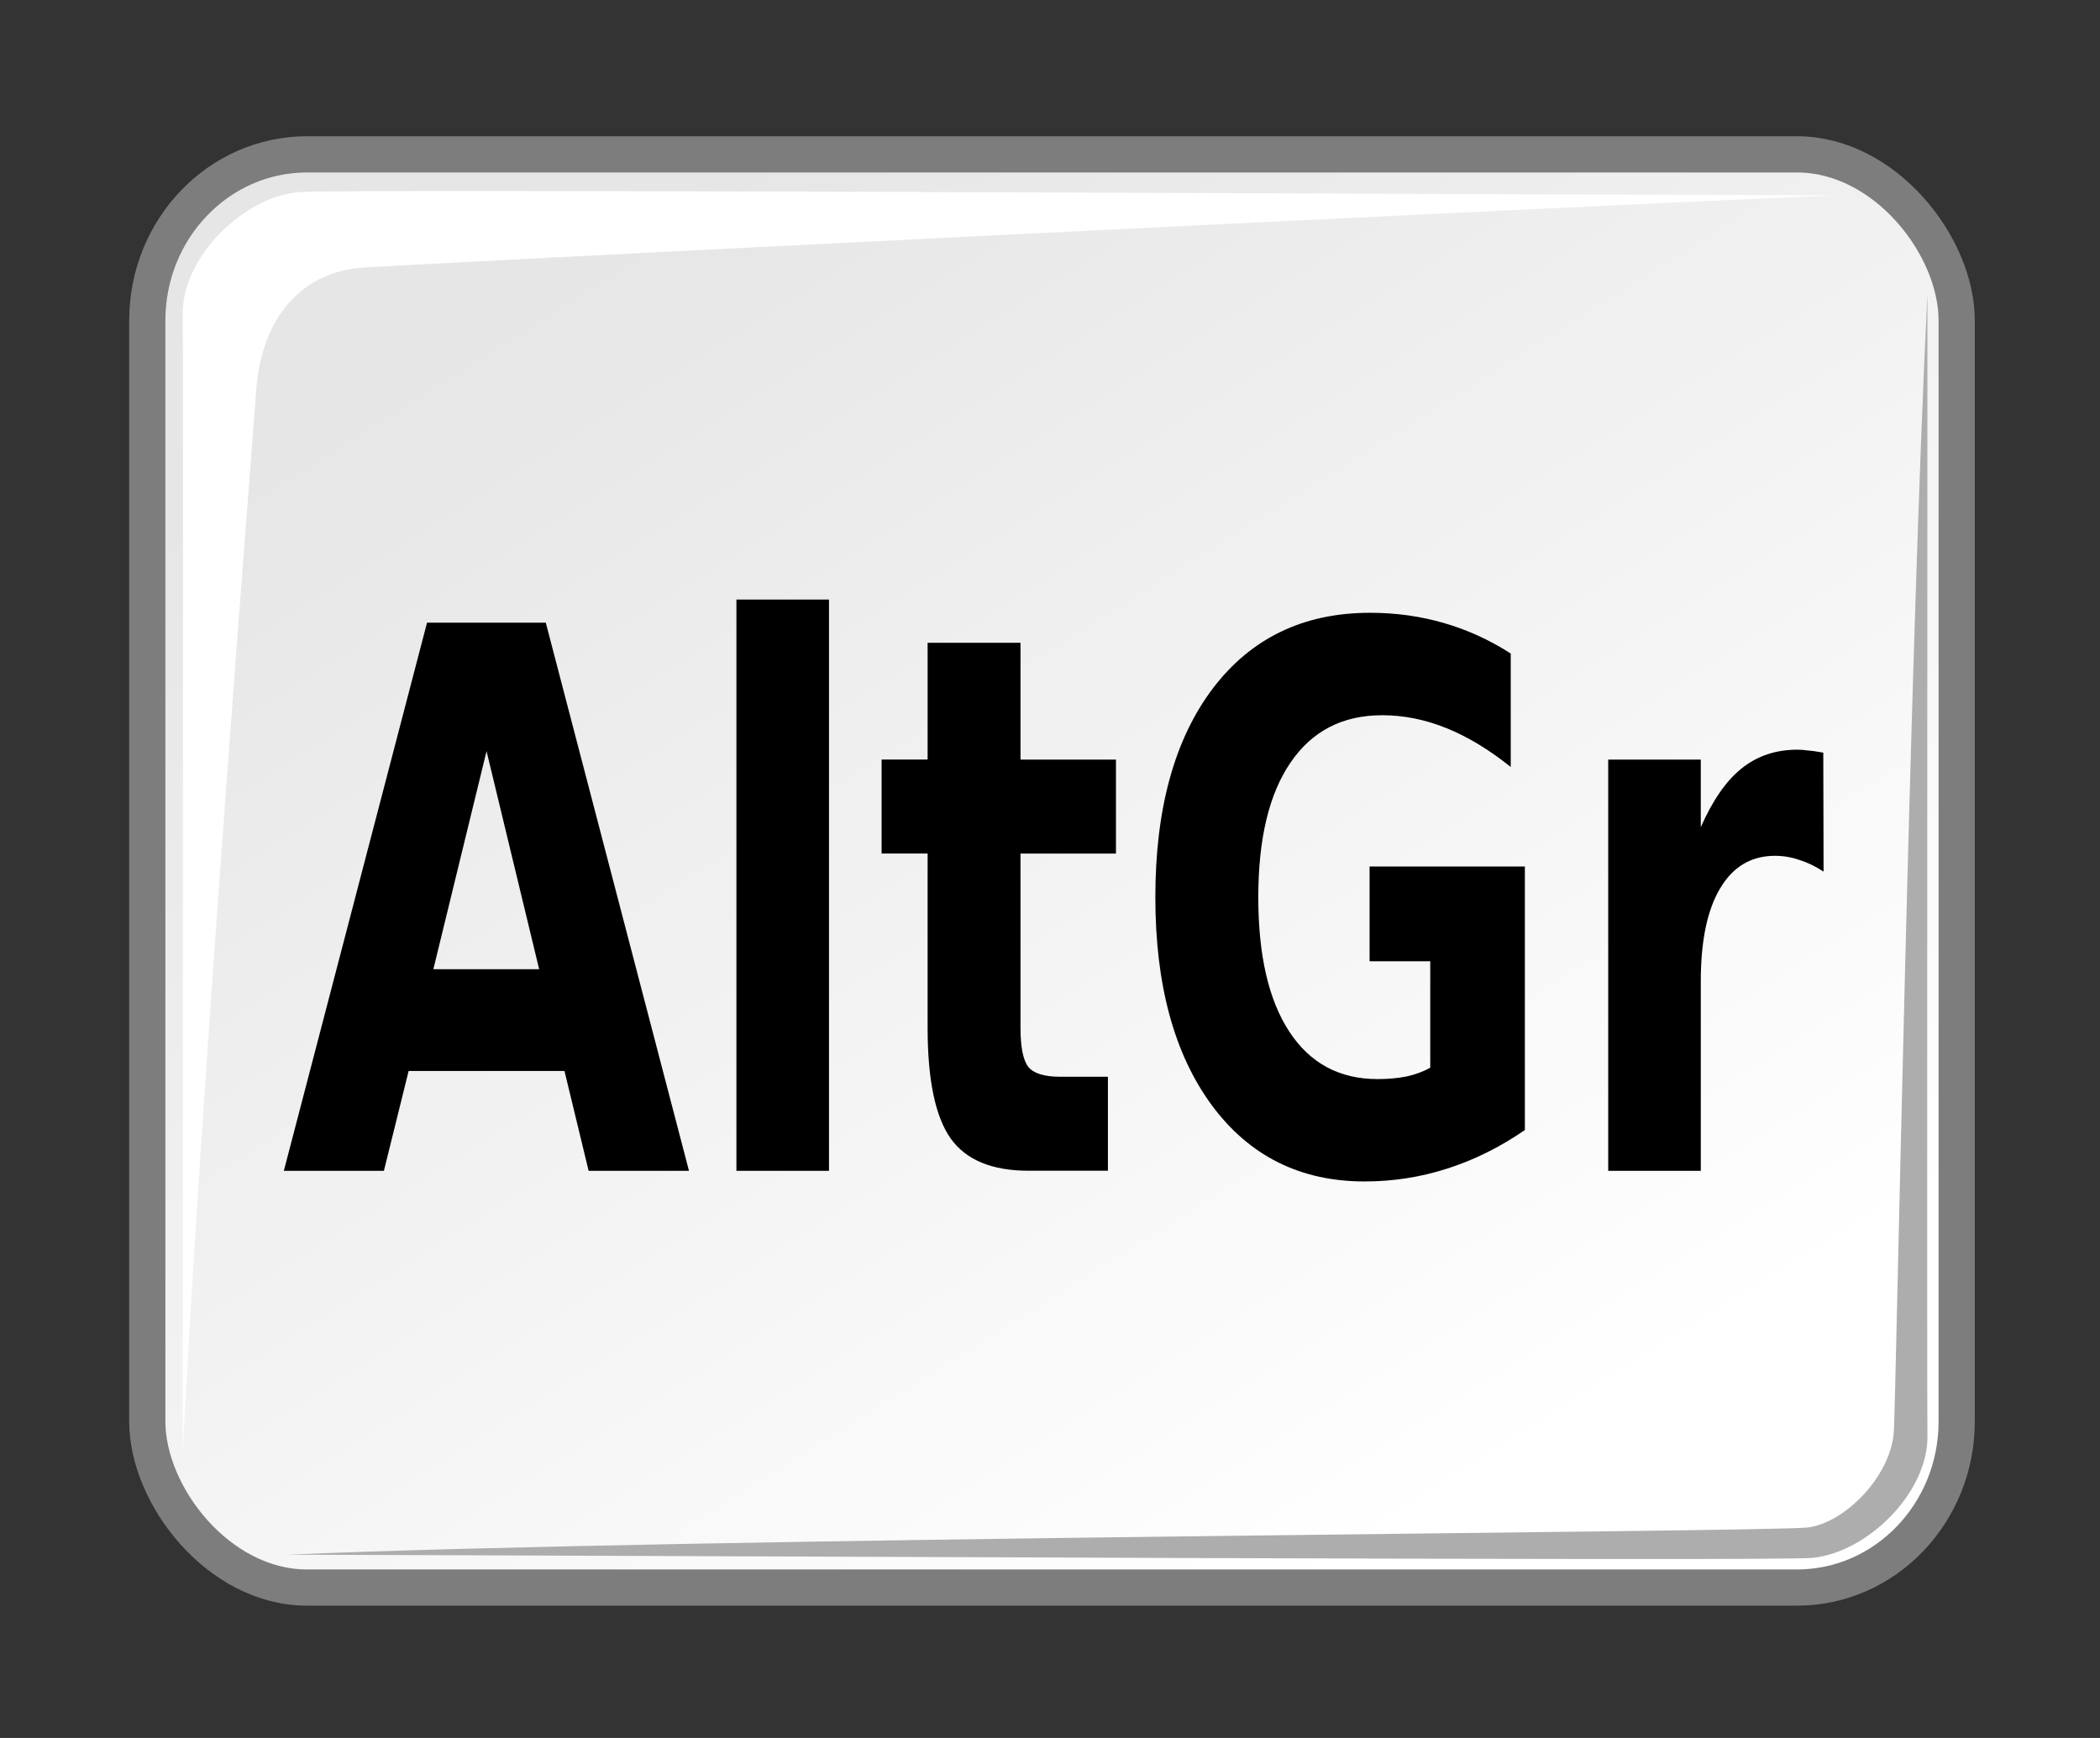 <svg xmlns="http://www.w3.org/2000/svg" xmlns:svg="http://www.w3.org/2000/svg" xmlns:xlink="http://www.w3.org/1999/xlink" id="svg1770" width="58" height="48" version="1.1"><rect width="100%" height="100%" fill="#333333" stroke="none"/><defs id="defs3"><linearGradient id="linearGradient2103"><stop style="stop-color:#fff;stop-opacity:1" id="stop2105" offset="0"/><stop style="stop-color:#e6e6e6;stop-opacity:1" id="stop2107" offset="1"/></linearGradient><linearGradient id="linearGradient2064"><stop style="stop-color:#b2b2b2;stop-opacity:1" id="stop2066" offset="0"/><stop style="stop-color:#dcdcde;stop-opacity:1" id="stop2068" offset="1"/></linearGradient><linearGradient id="linearGradient2052"><stop style="stop-color:#aaa;stop-opacity:1" id="stop2054" offset="0"/><stop style="stop-color:#c8c8ca;stop-opacity:1" id="stop2056" offset="1"/></linearGradient><linearGradient id="linearGradient1784"><stop id="stop1785" offset="0" style="stop-color:#fff;stop-opacity:1"/><stop id="stop1786" offset="1" style="stop-color:#dcdcde;stop-opacity:1"/></linearGradient><linearGradient id="linearGradient1789" x1="250.054" x2="511.689" y1="259.819" y2="549.613" gradientTransform="matrix(1.593,0,0,1.241,-129.692,-73.342)" gradientUnits="userSpaceOnUse" xlink:href="#linearGradient1784"/><linearGradient id="linearGradient1794" x1="205.673" x2="69.097" y1="1468.668" y2="1222.128" gradientTransform="matrix(2.47,0,0,0.405,-5.695,24.537)" gradientUnits="userSpaceOnUse" xlink:href="#linearGradient2052"/><linearGradient id="linearGradient1804" x1="1390.407" x2="1180.534" y1="284.347" y2="65.462" gradientTransform="matrix(0.494,0,0,2.025,-5.695,24.537)" gradientUnits="userSpaceOnUse" xlink:href="#linearGradient2064"/><linearGradient id="linearGradient2083" x1="250.054" x2="511.689" y1="259.819" y2="549.613" gradientTransform="matrix(1.593,0,0,1.241,-129.692,-73.342)" gradientUnits="userSpaceOnUse" xlink:href="#linearGradient1784"/><linearGradient id="linearGradient2085" x1="205.673" x2="69.097" y1="1468.668" y2="1222.128" gradientTransform="matrix(2.47,0,0,0.405,-5.695,24.537)" gradientUnits="userSpaceOnUse" xlink:href="#linearGradient2052"/><linearGradient id="linearGradient2087" x1="1390.407" x2="1180.534" y1="284.347" y2="65.462" gradientTransform="matrix(0.494,0,0,2.025,-5.695,24.537)" gradientUnits="userSpaceOnUse" xlink:href="#linearGradient2064"/><linearGradient id="linearGradient2094" x1="1390.407" x2="1180.534" y1="284.347" y2="65.462" gradientTransform="matrix(0.024,0,0,0.12,11.311,7.805)" gradientUnits="userSpaceOnUse" xlink:href="#linearGradient2064"/><linearGradient id="linearGradient2098" x1="205.673" x2="69.097" y1="1468.668" y2="1222.128" gradientTransform="matrix(0.118,0,0,0.024,2.295,7.805)" gradientUnits="userSpaceOnUse" xlink:href="#linearGradient2052"/><linearGradient id="linearGradient2101" x1="34.792" x2="13.166" y1="42.567" y2="15.033" gradientTransform="matrix(1.136,0,0,1.098,-5.415,-5.869)" gradientUnits="userSpaceOnUse" xlink:href="#linearGradient2103"/><linearGradient id="linearGradient2416" x1="34.792" x2="13.166" y1="42.567" y2="15.033" gradientTransform="matrix(1.136,0,0,1.098,-5.415,-5.869)" gradientUnits="userSpaceOnUse" xlink:href="#linearGradient2103"/><linearGradient id="linearGradient2418" x1="205.673" x2="69.097" y1="1468.668" y2="1222.128" gradientTransform="matrix(0.118,0,0,0.024,2.295,7.805)" gradientUnits="userSpaceOnUse" xlink:href="#linearGradient2052"/><linearGradient id="linearGradient2420" x1="1390.407" x2="1180.534" y1="284.347" y2="65.462" gradientTransform="matrix(0.024,0,0,0.12,11.311,7.805)" gradientUnits="userSpaceOnUse" xlink:href="#linearGradient2064"/><linearGradient id="linearGradient2721" x1="1390.407" x2="1180.534" y1="284.347" y2="65.462" gradientTransform="matrix(0.024,0,0,0.12,11.311,9.724)" gradientUnits="userSpaceOnUse" xlink:href="#linearGradient2064"/><linearGradient id="linearGradient2725" x1="205.673" x2="69.097" y1="1468.668" y2="1222.128" gradientTransform="matrix(0.118,0,0,0.024,2.295,9.724)" gradientUnits="userSpaceOnUse" xlink:href="#linearGradient2052"/><linearGradient id="linearGradient2728" x1="34.792" x2="13.166" y1="42.567" y2="15.033" gradientTransform="matrix(1.397,0,0,1.118,-7.582,-6.44)" gradientUnits="userSpaceOnUse" xlink:href="#linearGradient2103"/></defs><g id="layer1"><rect id="rect1788" width="49.974" height="39.583" x="4.068" y="4.263" rx="4.412" ry="4.588" style="fill:url(#linearGradient2728);fill-opacity:1;stroke:#7d7d7d;stroke-width:1;stroke-linecap:round;stroke-linejoin:miter;stroke-miterlimit:4;stroke-opacity:1;stroke-dasharray:none;stroke-dashoffset:0"/><g style="font-size:18.377px;font-style:normal;font-variant:normal;font-weight:700;font-stretch:normal;text-align:start;line-height:125%;writing-mode:lr-tb;text-anchor:start;fill:#000;fill-opacity:1;stroke:none;font-family:DejaVu Sans;-inkscape-font-specification:DejaVu Sans" id="text14572" transform="scale(0.885,1.13)"><path style="font-stretch:semi-condensed;fill:#000;font-family:DejaVu Sans;-inkscape-font-specification:DejaVu Sans Bold Semi-Condensed" id="path4149" d="m 17.616,26.175 -4.863,0 -0.772,2.441 -3.123,0 4.469,-13.397 3.706,0 4.469,13.397 -3.132,0 -0.754,-2.441 z m -4.092,-2.486 3.302,0 -1.642,-5.33 -1.66,5.33 z"/><path style="font-stretch:semi-condensed;fill:#000;font-family:DejaVu Sans;-inkscape-font-specification:DejaVu Sans Bold Semi-Condensed" id="path4151" d="m 22.982,14.654 2.889,0 0,13.962 -2.889,0 0,-13.962 z"/><path style="font-stretch:semi-condensed;fill:#000;font-family:DejaVu Sans;-inkscape-font-specification:DejaVu Sans Bold Semi-Condensed" id="path4153" d="m 31.848,15.712 0,2.853 2.979,0 0,2.297 -2.979,0 0,4.262 q 0,0.7 0.242,0.951 0.251,0.242 0.996,0.242 l 1.49,0 0,2.297 -2.477,0 q -1.714,0 -2.432,-0.79 -0.718,-0.799 -0.718,-2.701 l 0,-4.262 -1.436,0 0,-2.297 1.436,0 0,-2.853 2.898,0 z"/><path style="font-stretch:semi-condensed;fill:#000;font-family:DejaVu Sans;-inkscape-font-specification:DejaVu Sans Bold Semi-Condensed" id="path4155" d="m 47.587,27.62 q -1.167,0.628 -2.423,0.942 -1.247,0.314 -2.575,0.314 -3.015,0 -4.774,-1.866 -1.759,-1.875 -1.759,-5.079 0,-3.239 1.786,-5.097 1.795,-1.857 4.917,-1.857 1.202,0 2.306,0.251 1.104,0.251 2.082,0.745 l 0,2.773 q -1.014,-0.637 -2.01,-0.951 -0.996,-0.314 -2.001,-0.314 -1.857,0 -2.862,1.158 -1.005,1.149 -1.005,3.293 0,2.127 0.969,3.284 0.969,1.158 2.755,1.158 0.485,0 0.897,-0.063 0.422,-0.072 0.745,-0.215 l 0,-2.602 -1.893,0 0,-2.315 4.846,0 0,6.443 z"/><path style="font-stretch:semi-condensed;fill:#000;font-family:DejaVu Sans;-inkscape-font-specification:DejaVu Sans Bold Semi-Condensed" id="path4157" d="m 56.91,21.303 q -0.386,-0.197 -0.763,-0.287 -0.368,-0.099 -0.754,-0.099 -1.113,0 -1.714,0.799 -0.601,0.79 -0.601,2.27 l 0,4.63 -2.889,0 0,-10.05 2.889,0 0,1.651 q 0.556,-0.987 1.274,-1.436 0.727,-0.458 1.741,-0.458 0.144,0 0.314,0.018 0.17,0.009 0.494,0.054 l 0.009,2.907 z"/></g><path style="fill:#fff;fill-opacity:1;stroke:none" id="path3618" d="m 5.048,40.132 c 0,-10.224 0.016,-30.189 0,-31.466 C 5.028,7.124 6.695,5.454 8.23,5.307 9.254,5.209 39.606,5.366 50.625,5.396 39.782,5.867 11.099,7.309 10,7.392 8.402,7.512 7.209,8.689 7.07,10.852 7.011,11.782 5.549,30.026 5.048,40.132 z"/><path style="fill:#adadad;fill-opacity:1;stroke:none" id="path3618-6" d="m 53.234,8.112 c 0,10.224 -0.016,30.277 0,31.555 0.02,1.542 -1.647,3.212 -3.182,3.359 -1.024,0.098 -31.095,-0.059 -42.114,-0.088 10.842,-0.471 40.887,-0.624 41.982,-0.751 1.035,-0.12 2.31,-1.427 2.386,-2.652 0.058,-0.931 0.427,-21.316 0.928,-31.422 z"/></g></svg>
